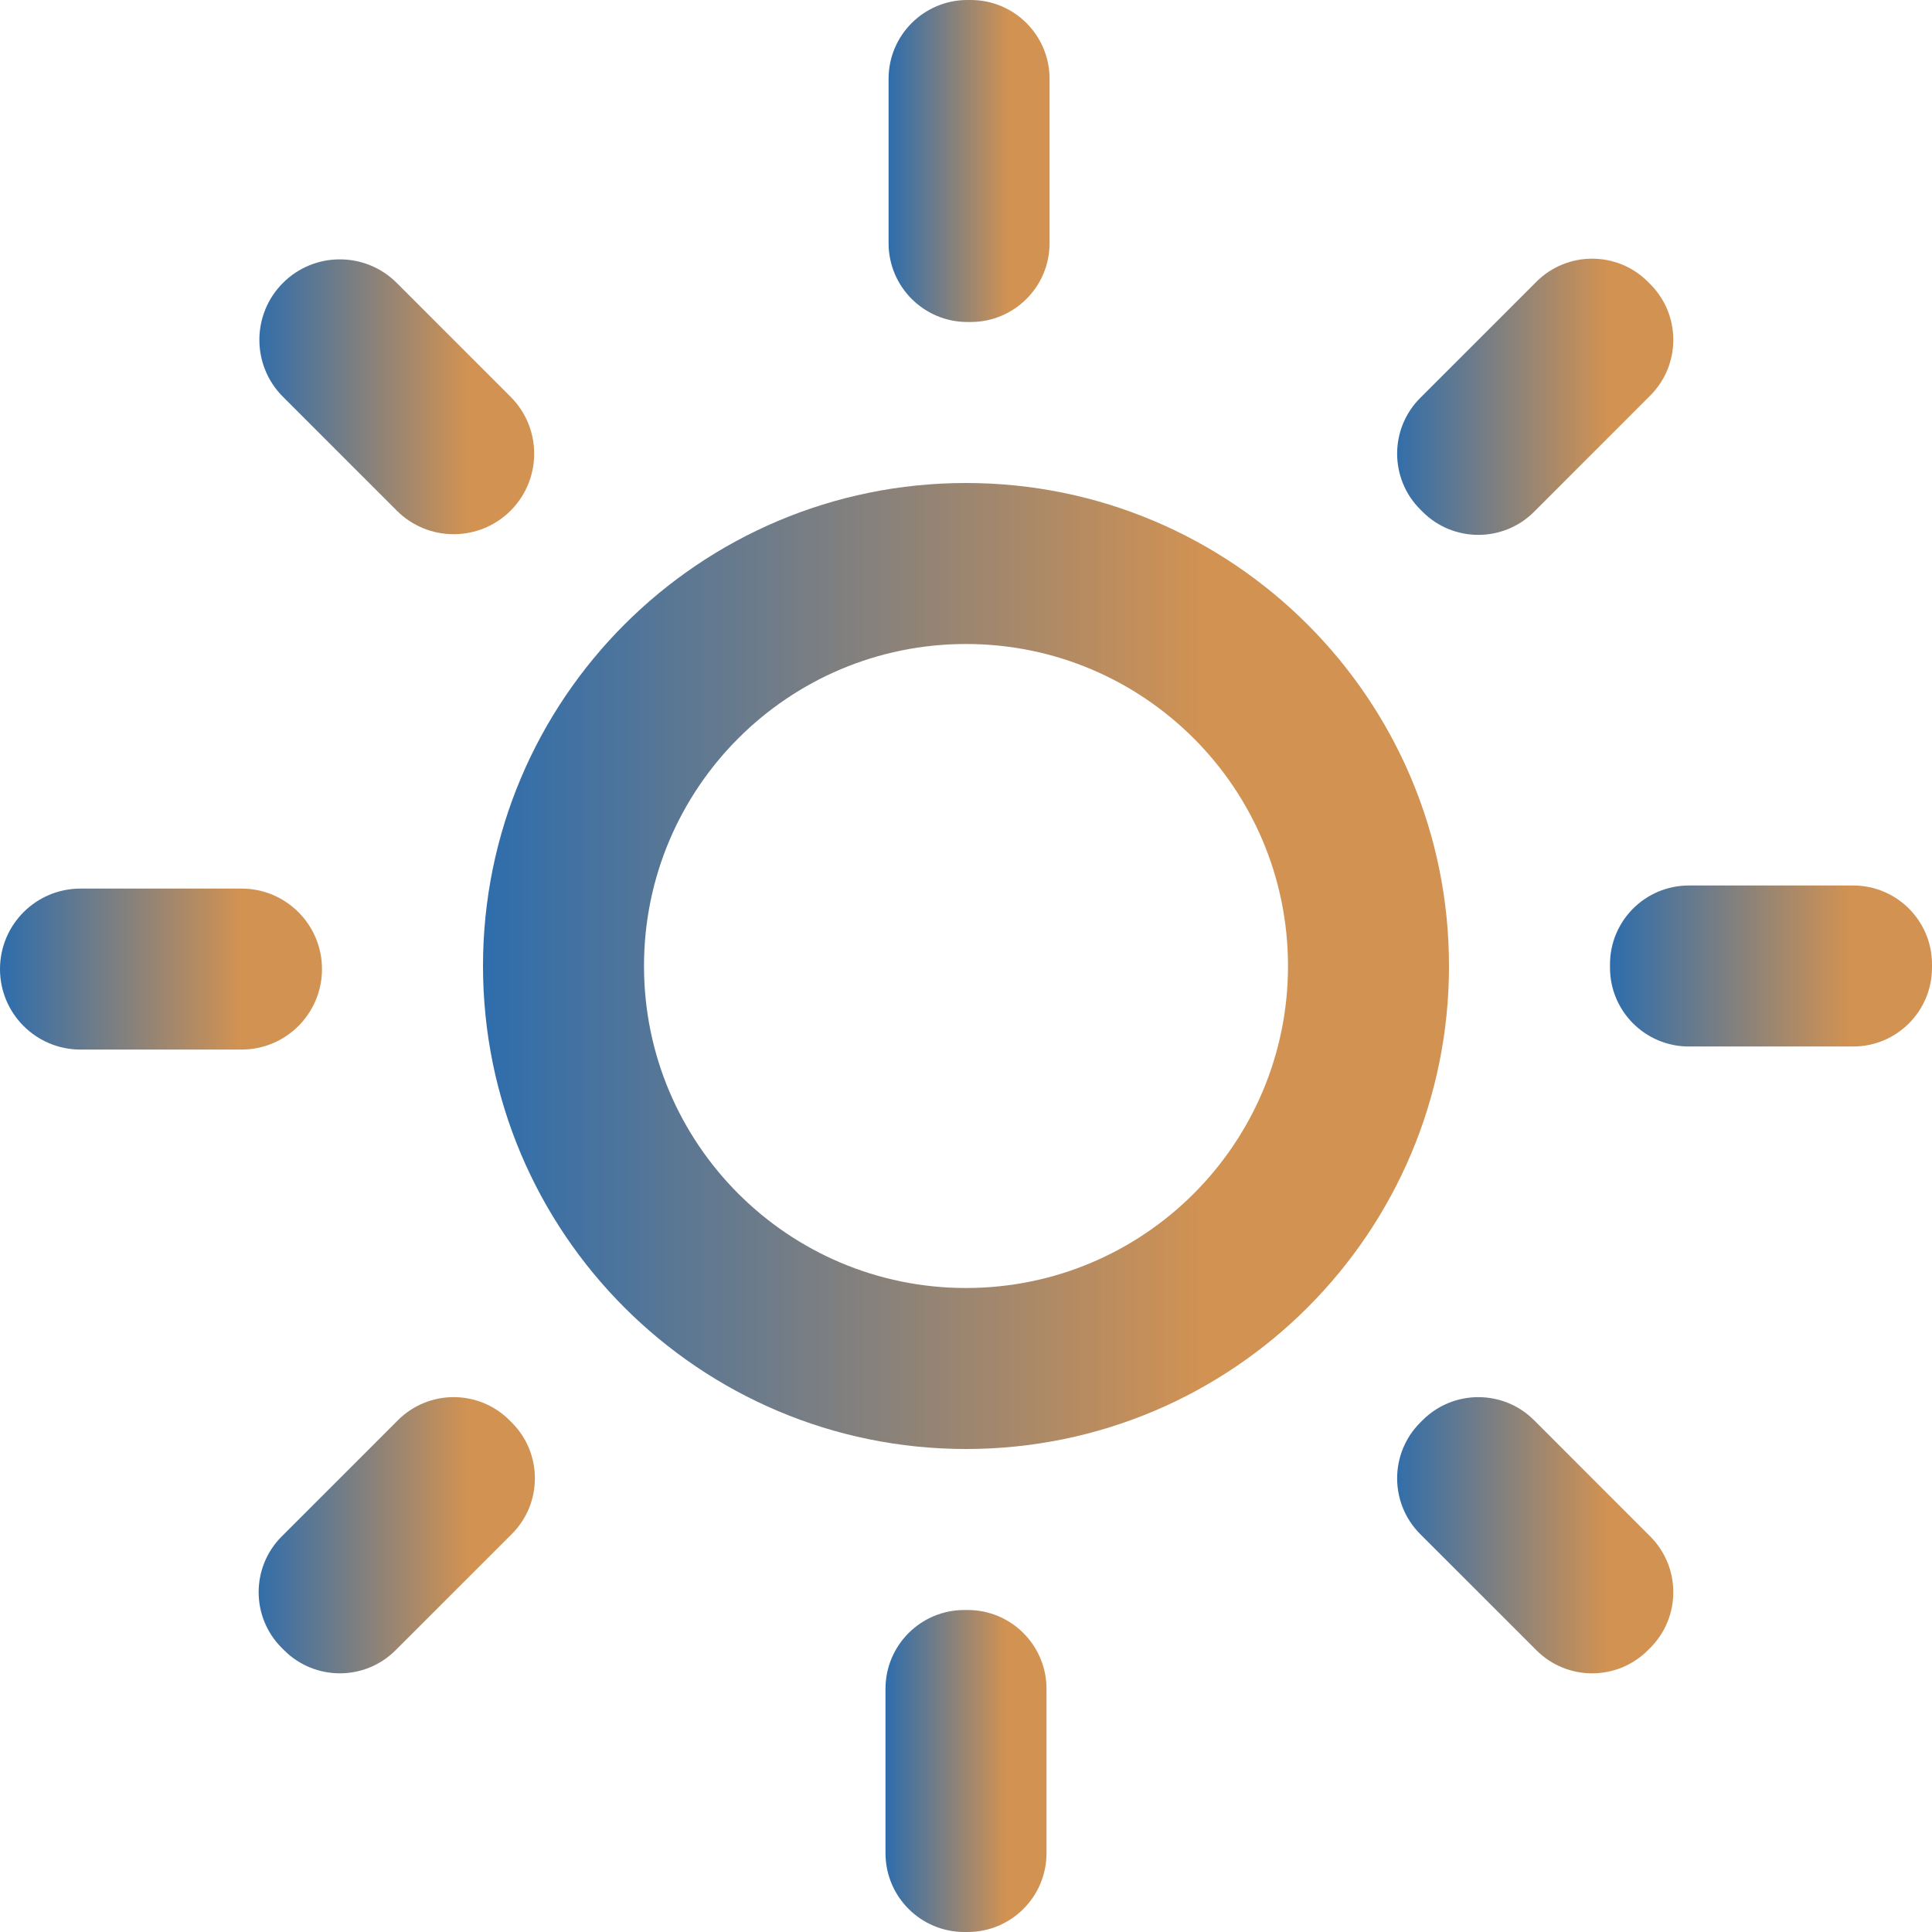 <svg width="96" height="96" xmlns="http://www.w3.org/2000/svg">
 <defs>
  <linearGradient spreadMethod="pad" y2="0" x2="1" y1="0" x1="0" id="svg_11">
   <stop offset="0" stop-color="#2d6dad"/>
   <stop offset="0.746" stop-color="#d29252"/>
  </linearGradient>
 </defs>
 <g>
  <title>background</title>
  <rect fill="none" id="canvas_background" height="402" width="582" y="-1" x="-1"/>
 </g>
 <g>
  <title fill="url(#svg_11)">Layer 1</title>
  <path fill="url(#svg_11)" id="svg_1" d="m81.999,14.117c1.53,1.53 1.528,4.01 0,5.539l-5.772,5.775c-1.529,1.529 -4.011,1.529 -5.539,0l-0.117,-0.117c-1.53,-1.53 -1.53,-4.011 -0.002,-5.54l5.774,-5.774c1.529,-1.529 4.011,-1.529 5.539,0l0.117,0.117z"/>
  <path fill="url(#svg_11)" id="svg_2" d="m48.236,0c2.163,0 3.917,1.754 3.917,3.917l0,8.166c0,2.163 -1.754,3.917 -3.917,3.917l-0.166,0c-2.163,0 -3.917,-1.754 -3.917,-3.917l0,-8.166c0,-2.163 1.754,-3.917 3.917,-3.917l0.166,0z"/>
  <path fill="url(#svg_11)" id="svg_3" d="m25.372,19.716c1.562,1.562 1.562,4.095 0,5.657l0,0c-1.562,1.562 -4.095,1.562 -5.656,0l-5.656,-5.656c-1.562,-1.562 -1.562,-4.096 -0.001,-5.658l0,0c1.562,-1.562 4.095,-1.562 5.657,0.001l5.656,5.656z"/>
  <path fill="url(#svg_11)" id="svg_4" d="m12,44.153c2.209,0 4,1.791 4,4l0,0c0,2.209 -1.791,4 -4,4l-8,0c-2.209,0 -4,-1.791 -4,-4l0,0c0,-2.209 1.791,-4 4,-4l8,0z"/>
  <path fill="url(#svg_11)" id="svg_5" d="m25.432,70.688c1.53,1.529 1.529,4.008 0,5.537l-5.777,5.775c-1.528,1.529 -4.008,1.529 -5.537,0l-0.119,-0.118c-1.529,-1.528 -1.529,-4.009 0,-5.538l5.775,-5.775c1.529,-1.528 4.01,-1.528 5.539,0l0.119,0.119z"/>
  <path fill="url(#svg_11)" id="svg_6" d="m48.084,80c2.163,0 3.916,1.754 3.916,3.916l0,8.168c0,2.162 -1.753,3.916 -3.916,3.916l-0.168,0c-2.163,0 -3.916,-1.754 -3.916,-3.916l0,-8.168c0,-2.162 1.753,-3.916 3.916,-3.916l0.168,0z"/>
  <path fill="url(#svg_11)" id="svg_7" d="m81.999,76.344c1.528,1.529 1.53,4.01 0,5.539l-0.117,0.117c-1.528,1.529 -4.01,1.529 -5.539,0l-5.774,-5.773c-1.528,-1.529 -1.528,-4.011 0.002,-5.541l0.115,-0.115c1.53,-1.53 4.012,-1.53 5.541,-0.002l5.772,5.775z"/>
  <path fill="url(#svg_11)" id="svg_8" d="m92.083,44c2.163,0 3.917,1.754 3.917,3.917l0,0.165c0,2.164 -1.754,3.918 -3.917,3.918l-8.166,0c-2.163,0 -3.917,-1.754 -3.917,-3.917l0,-0.165c0,-2.164 1.754,-3.918 3.917,-3.918l8.166,0z"/>
  <path fill="url(#svg_11)" id="svg_9" d="m24,48c0,13.255 10.745,24 24,24s24,-10.745 24,-24s-10.745,-24 -24,-24s-24,10.745 -24,24zm40,0c0,8.836 -7.163,16 -16,16c-8.836,0 -16,-7.164 -16,-16c0,-8.837 7.164,-16 16,-16c8.837,0 16,7.163 16,16z"/>
 </g>
</svg>